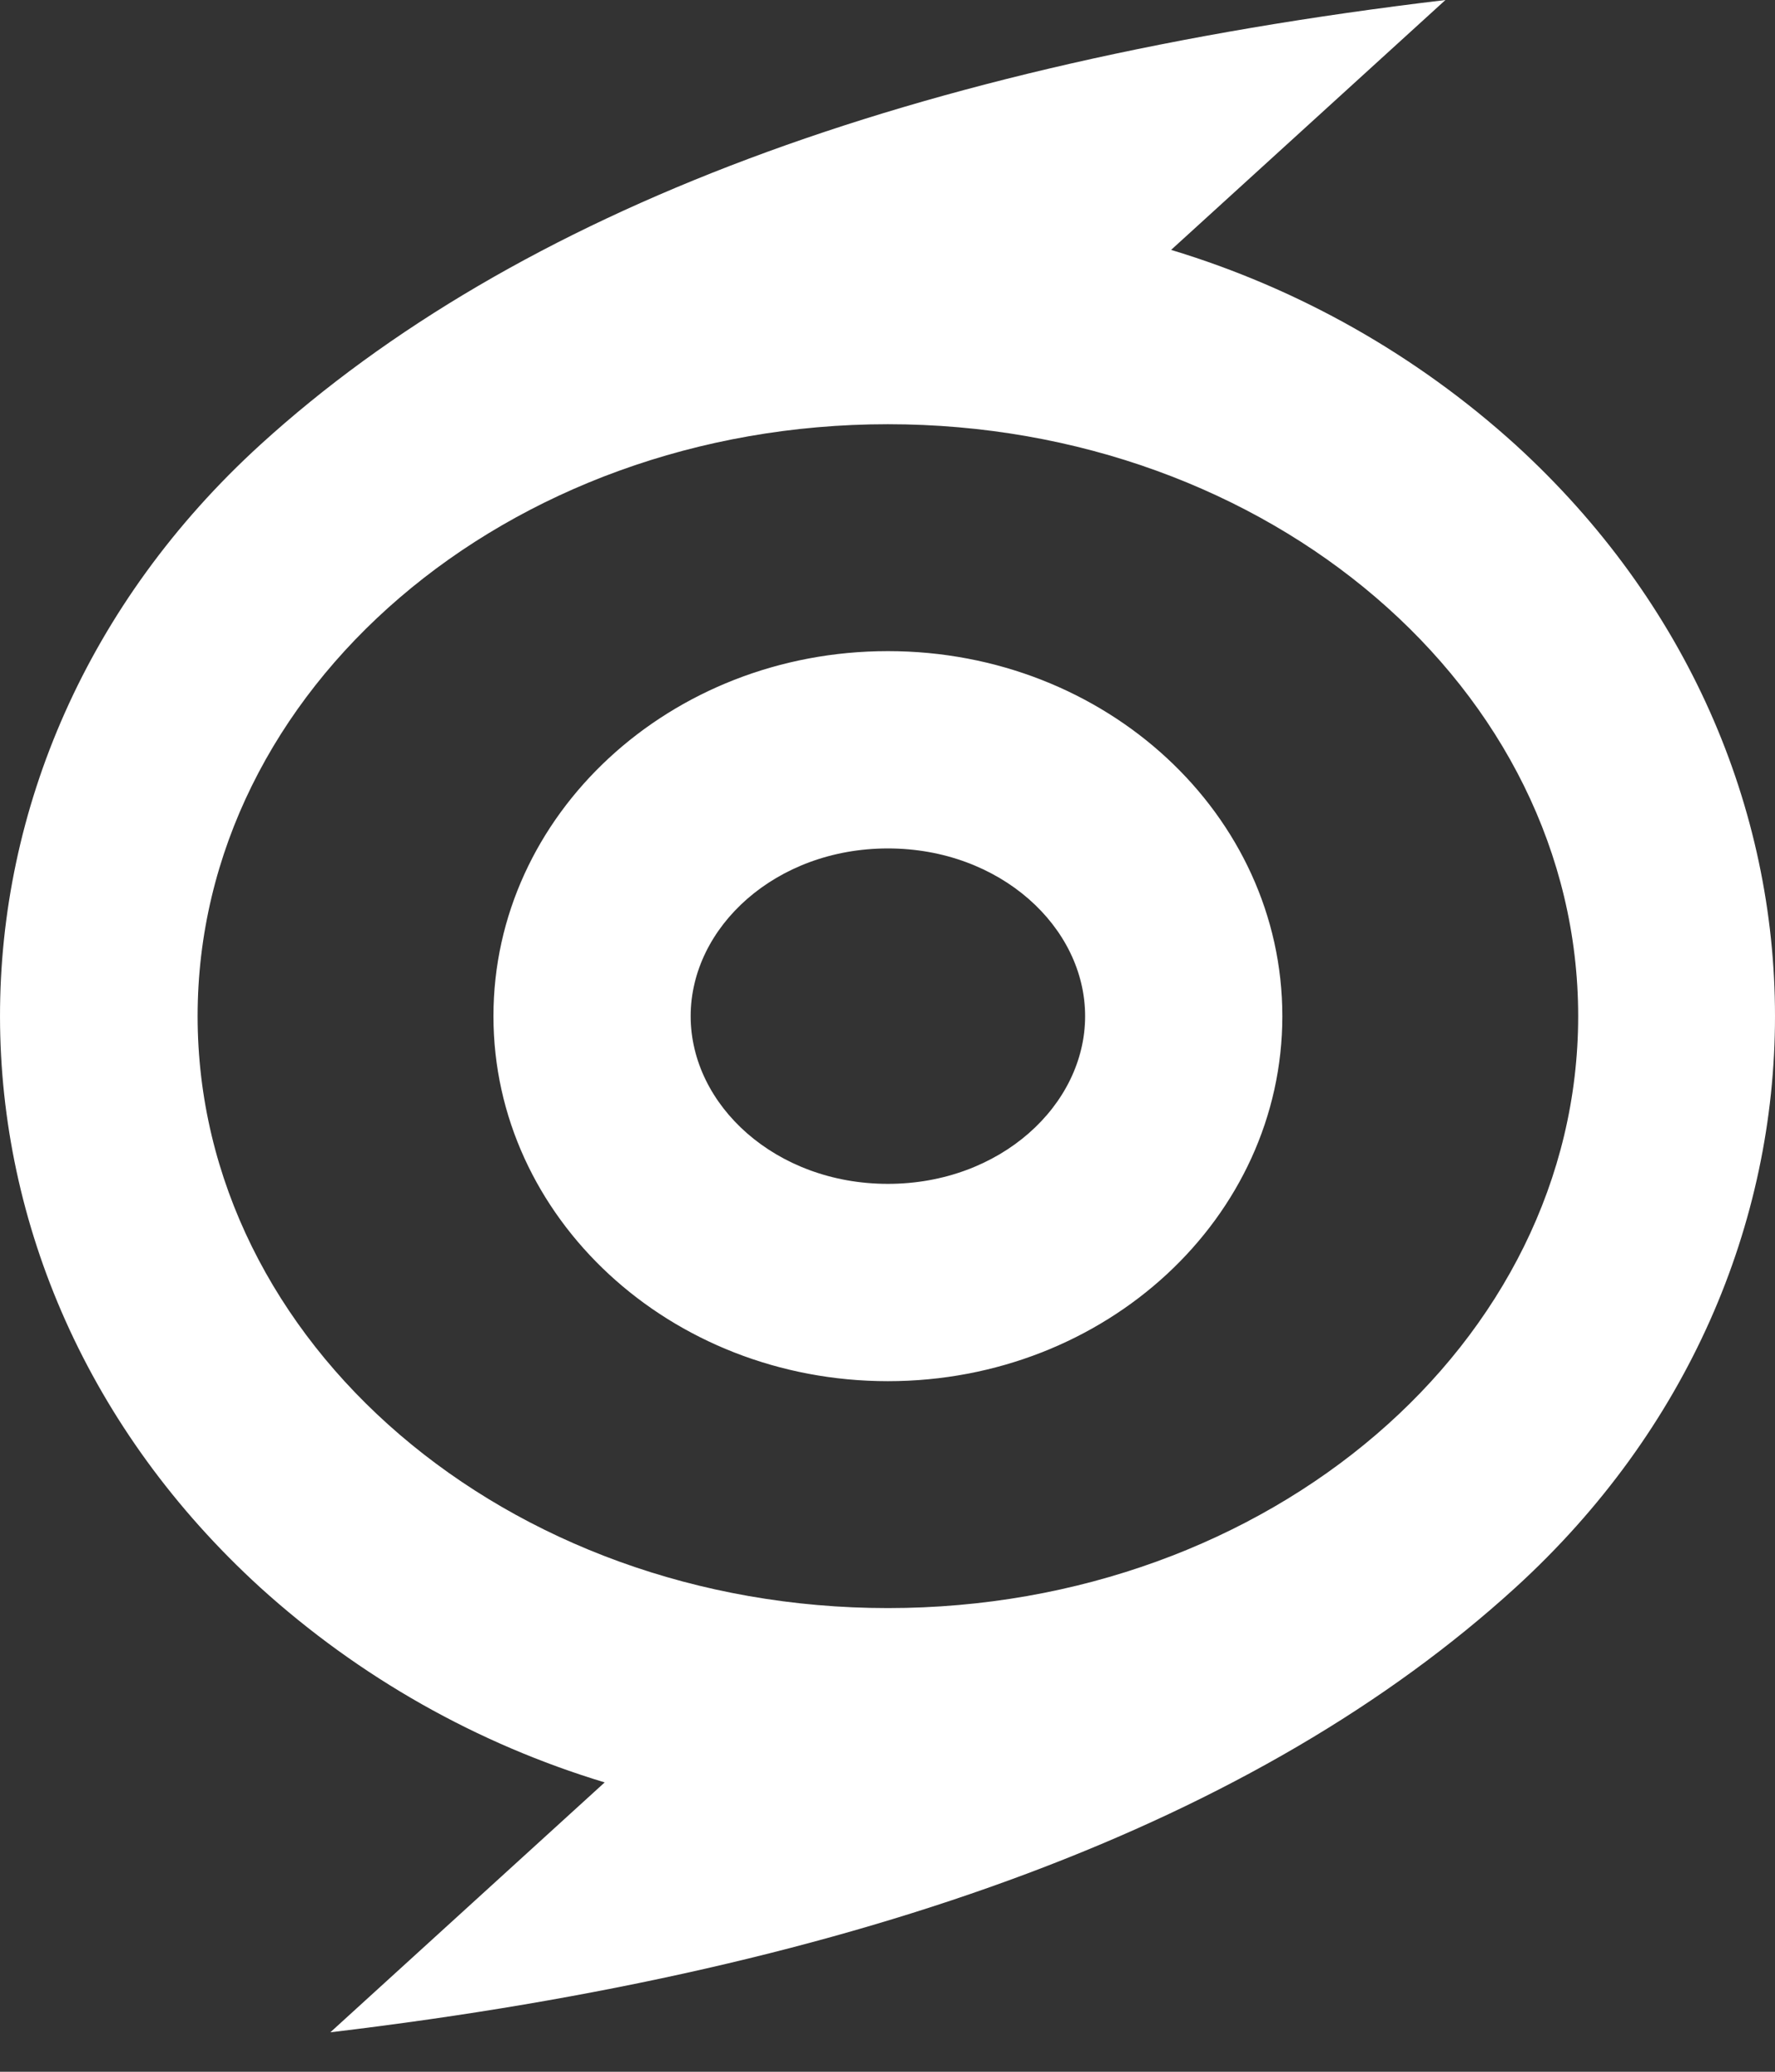 <svg width="18" height="21" viewBox="0 0 18 21" fill="none" xmlns="http://www.w3.org/2000/svg">
<rect x="0" y="0" width="18" height="21" fill="#333333" stroke="none"/>
<mask id="mask0_0_2309" style="mask-type:alpha" maskUnits="userSpaceOnUse" x="-3" y="-2" width="25" height="25">
<rect x="-3" y="-2" width="24" height="24" fill="#D9D9D9"/>
</mask>
<g mask="url(#mask0_0_2309)">
<path d="M14.658 0L11.876 2.533C13.171 2.924 14.363 3.598 15.366 4.506C18.878 7.706 18.878 12.894 15.366 16.094C12.774 18.454 8.768 19.956 3.35 20.6L6.132 18.067C4.837 17.676 3.645 17.002 2.642 16.094C-0.87 12.894 -0.891 7.725 2.642 4.506C5.234 2.146 9.241 0.644 14.659 0H14.658ZM9.004 4.3C5.138 4.3 2.004 6.986 2.004 10.3C2.004 13.614 5.138 16.3 9.004 16.3C12.87 16.3 16.004 13.614 16.004 10.3C16.004 6.986 12.87 4.3 9.004 4.3ZM9.004 6.6C11.214 6.6 13.004 8.257 13.004 10.3C13.004 12.343 11.214 14 9.004 14C6.794 14 5.004 12.343 5.004 10.3C5.004 8.257 6.794 6.6 9.004 6.6ZM9.004 8.6C7.866 8.6 7.004 9.397 7.004 10.3C7.004 11.203 7.866 12 9.004 12C10.142 12 11.004 11.203 11.004 10.3C11.004 9.397 10.142 8.6 9.004 8.6Z" fill="white"/>
</g>
</svg>
